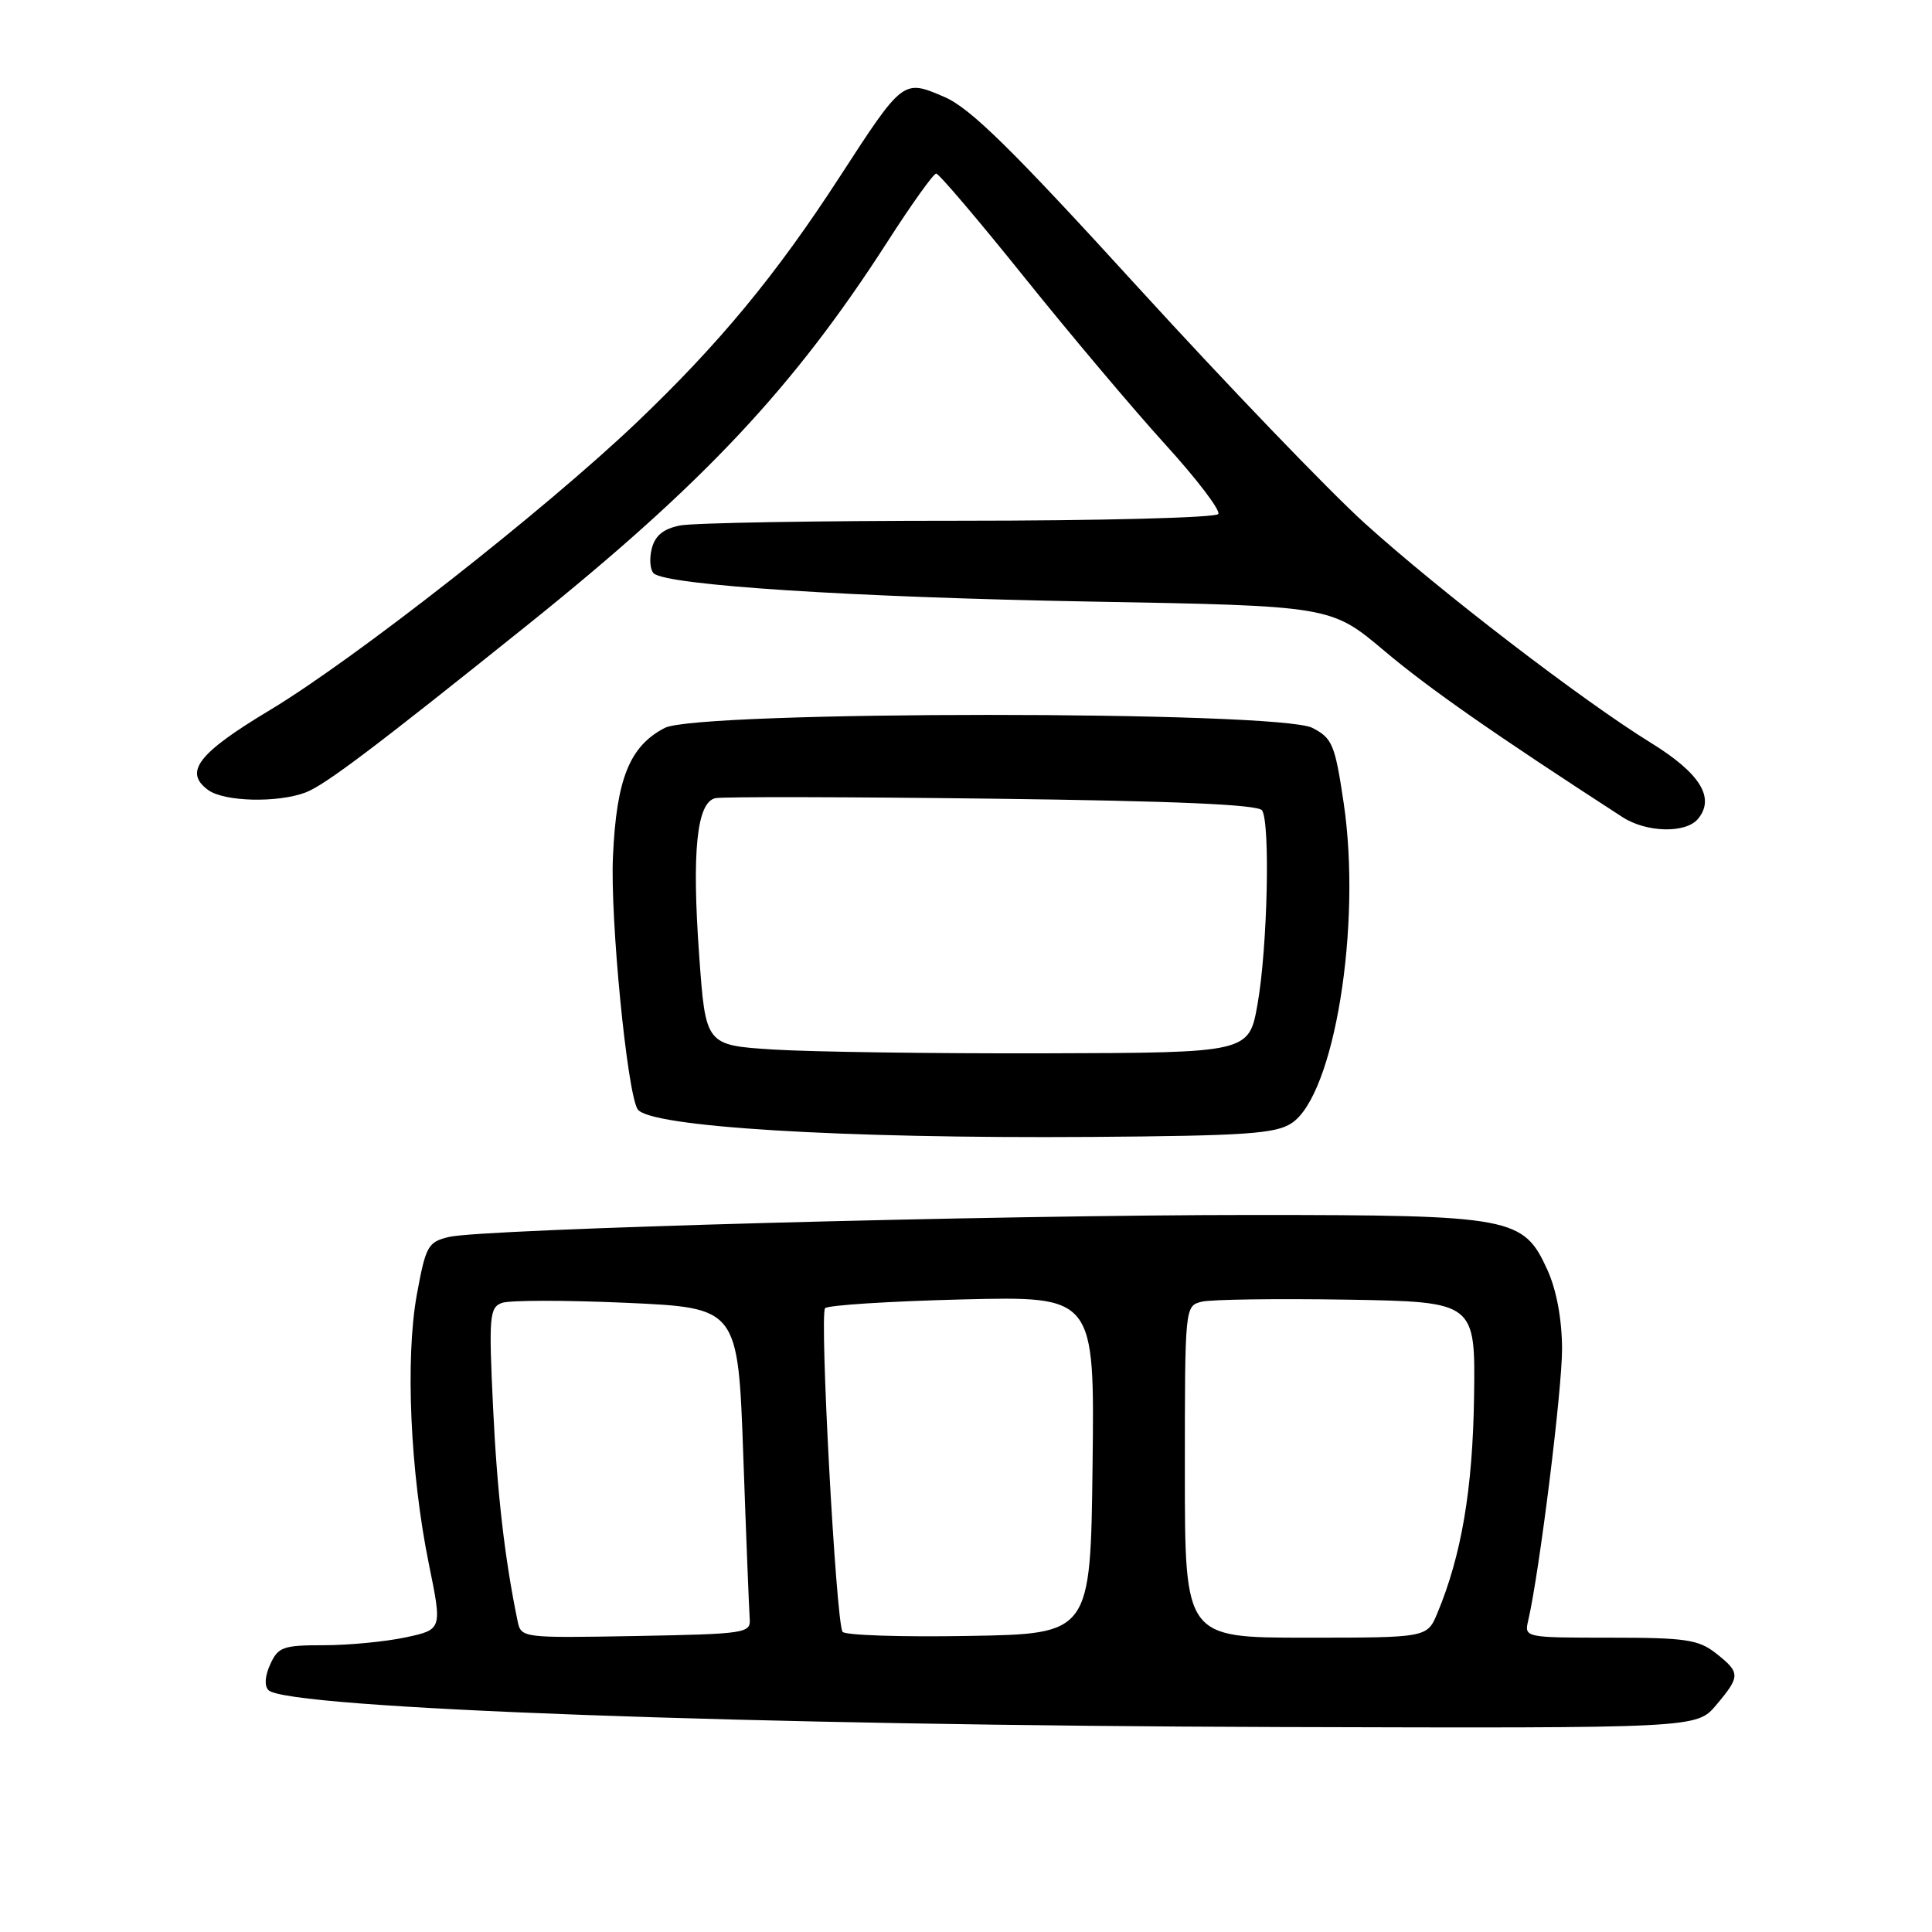 <?xml version="1.0" encoding="UTF-8" standalone="no"?>
<!DOCTYPE svg PUBLIC "-//W3C//DTD SVG 1.1//EN" "http://www.w3.org/Graphics/SVG/1.1/DTD/svg11.dtd" >
<svg xmlns="http://www.w3.org/2000/svg" xmlns:xlink="http://www.w3.org/1999/xlink" version="1.1" viewBox="0 0 256 256">
 <g >
 <path fill="currentColor"
d=" M 227.41 225.92 C 230.63 222.10 230.63 221.64 227.37 219.07 C 225.05 217.25 223.35 217.00 213.35 217.00 C 202.05 217.00 201.97 216.98 202.49 214.75 C 203.97 208.43 207.00 184.10 206.98 178.70 C 206.96 174.77 206.25 170.96 205.05 168.29 C 201.86 161.27 200.43 161.00 166.13 160.99 C 132.01 160.98 63.93 162.84 59.50 163.90 C 56.70 164.57 56.42 165.07 55.23 171.56 C 53.69 180.04 54.36 195.11 56.82 207.21 C 58.60 215.92 58.60 215.92 53.75 216.96 C 51.08 217.53 46.21 218.00 42.93 218.00 C 37.51 218.00 36.85 218.23 35.81 220.53 C 35.10 222.07 35.01 223.41 35.58 223.96 C 38.04 226.39 100.00 228.65 169.66 228.84 C 224.82 229.00 224.82 229.00 227.41 225.92 Z  M 171.14 148.83 C 176.80 145.12 180.46 122.62 178.04 106.37 C 176.89 98.65 176.54 97.81 173.90 96.45 C 169.46 94.15 92.53 94.16 88.09 96.45 C 83.43 98.86 81.68 103.20 81.22 113.50 C 80.84 121.74 83.09 144.71 84.48 146.97 C 85.94 149.32 111.39 150.88 144.56 150.65 C 165.03 150.50 169.00 150.23 171.14 148.83 Z  M 224.99 108.51 C 227.30 105.72 225.29 102.47 218.77 98.44 C 209.68 92.83 190.85 78.39 180.83 69.33 C 176.07 65.02 162.57 50.97 150.83 38.11 C 134.03 19.69 128.57 14.32 125.12 12.84 C 119.66 10.49 119.67 10.48 111.26 23.44 C 102.81 36.47 95.29 45.56 84.34 56.00 C 72.14 67.62 47.03 87.31 35.78 94.08 C 26.23 99.81 24.32 102.30 27.58 104.68 C 29.71 106.24 36.78 106.41 40.51 105.00 C 43.07 104.02 49.72 99.00 69.91 82.80 C 93.20 64.11 105.14 51.40 117.62 31.99 C 120.79 27.05 123.69 23.00 124.05 23.00 C 124.41 23.00 129.67 29.19 135.74 36.75 C 141.81 44.31 150.20 54.26 154.38 58.86 C 158.56 63.45 161.74 67.62 161.43 68.11 C 161.13 68.60 145.82 69.00 127.07 69.00 C 108.47 69.00 91.84 69.28 90.11 69.63 C 87.89 70.07 86.80 70.97 86.36 72.70 C 86.02 74.05 86.14 75.51 86.62 75.97 C 88.32 77.55 112.85 79.14 144.43 79.71 C 176.35 80.28 176.35 80.28 183.43 86.24 C 189.33 91.22 197.94 97.23 215.00 108.28 C 218.17 110.33 223.38 110.45 224.99 108.51 Z  M 68.58 214.78 C 66.87 206.50 65.87 197.81 65.33 186.41 C 64.76 174.47 64.86 173.27 66.48 172.65 C 67.46 172.27 74.90 172.27 83.02 172.63 C 97.79 173.30 97.79 173.30 98.49 192.90 C 98.87 203.68 99.26 213.40 99.34 214.50 C 99.49 216.41 98.80 216.51 84.28 216.78 C 69.14 217.05 69.05 217.04 68.58 214.78 Z  M 111.64 216.22 C 110.76 214.80 108.57 174.10 109.33 173.34 C 109.73 172.94 117.92 172.42 127.55 172.18 C 145.04 171.75 145.04 171.75 144.77 194.12 C 144.50 216.50 144.50 216.50 128.32 216.77 C 119.43 216.93 111.92 216.68 111.64 216.22 Z  M 157.00 195.02 C 157.00 173.05 157.00 173.04 159.25 172.48 C 160.49 172.18 169.15 172.06 178.50 172.21 C 195.50 172.50 195.50 172.50 195.32 185.10 C 195.14 197.35 193.65 206.10 190.46 213.75 C 189.10 217.00 189.10 217.00 173.05 217.00 C 157.00 217.00 157.00 217.00 157.00 195.02 Z  M 102.50 139.07 C 93.50 138.50 93.50 138.50 92.65 126.67 C 91.65 112.82 92.32 106.29 94.80 105.76 C 95.74 105.56 112.25 105.59 131.50 105.83 C 155.76 106.13 166.73 106.61 167.23 107.38 C 168.33 109.05 167.95 125.56 166.64 133.00 C 165.50 139.50 165.50 139.50 138.50 139.57 C 123.65 139.61 107.45 139.38 102.50 139.07 Z "/>
</g>
</svg>